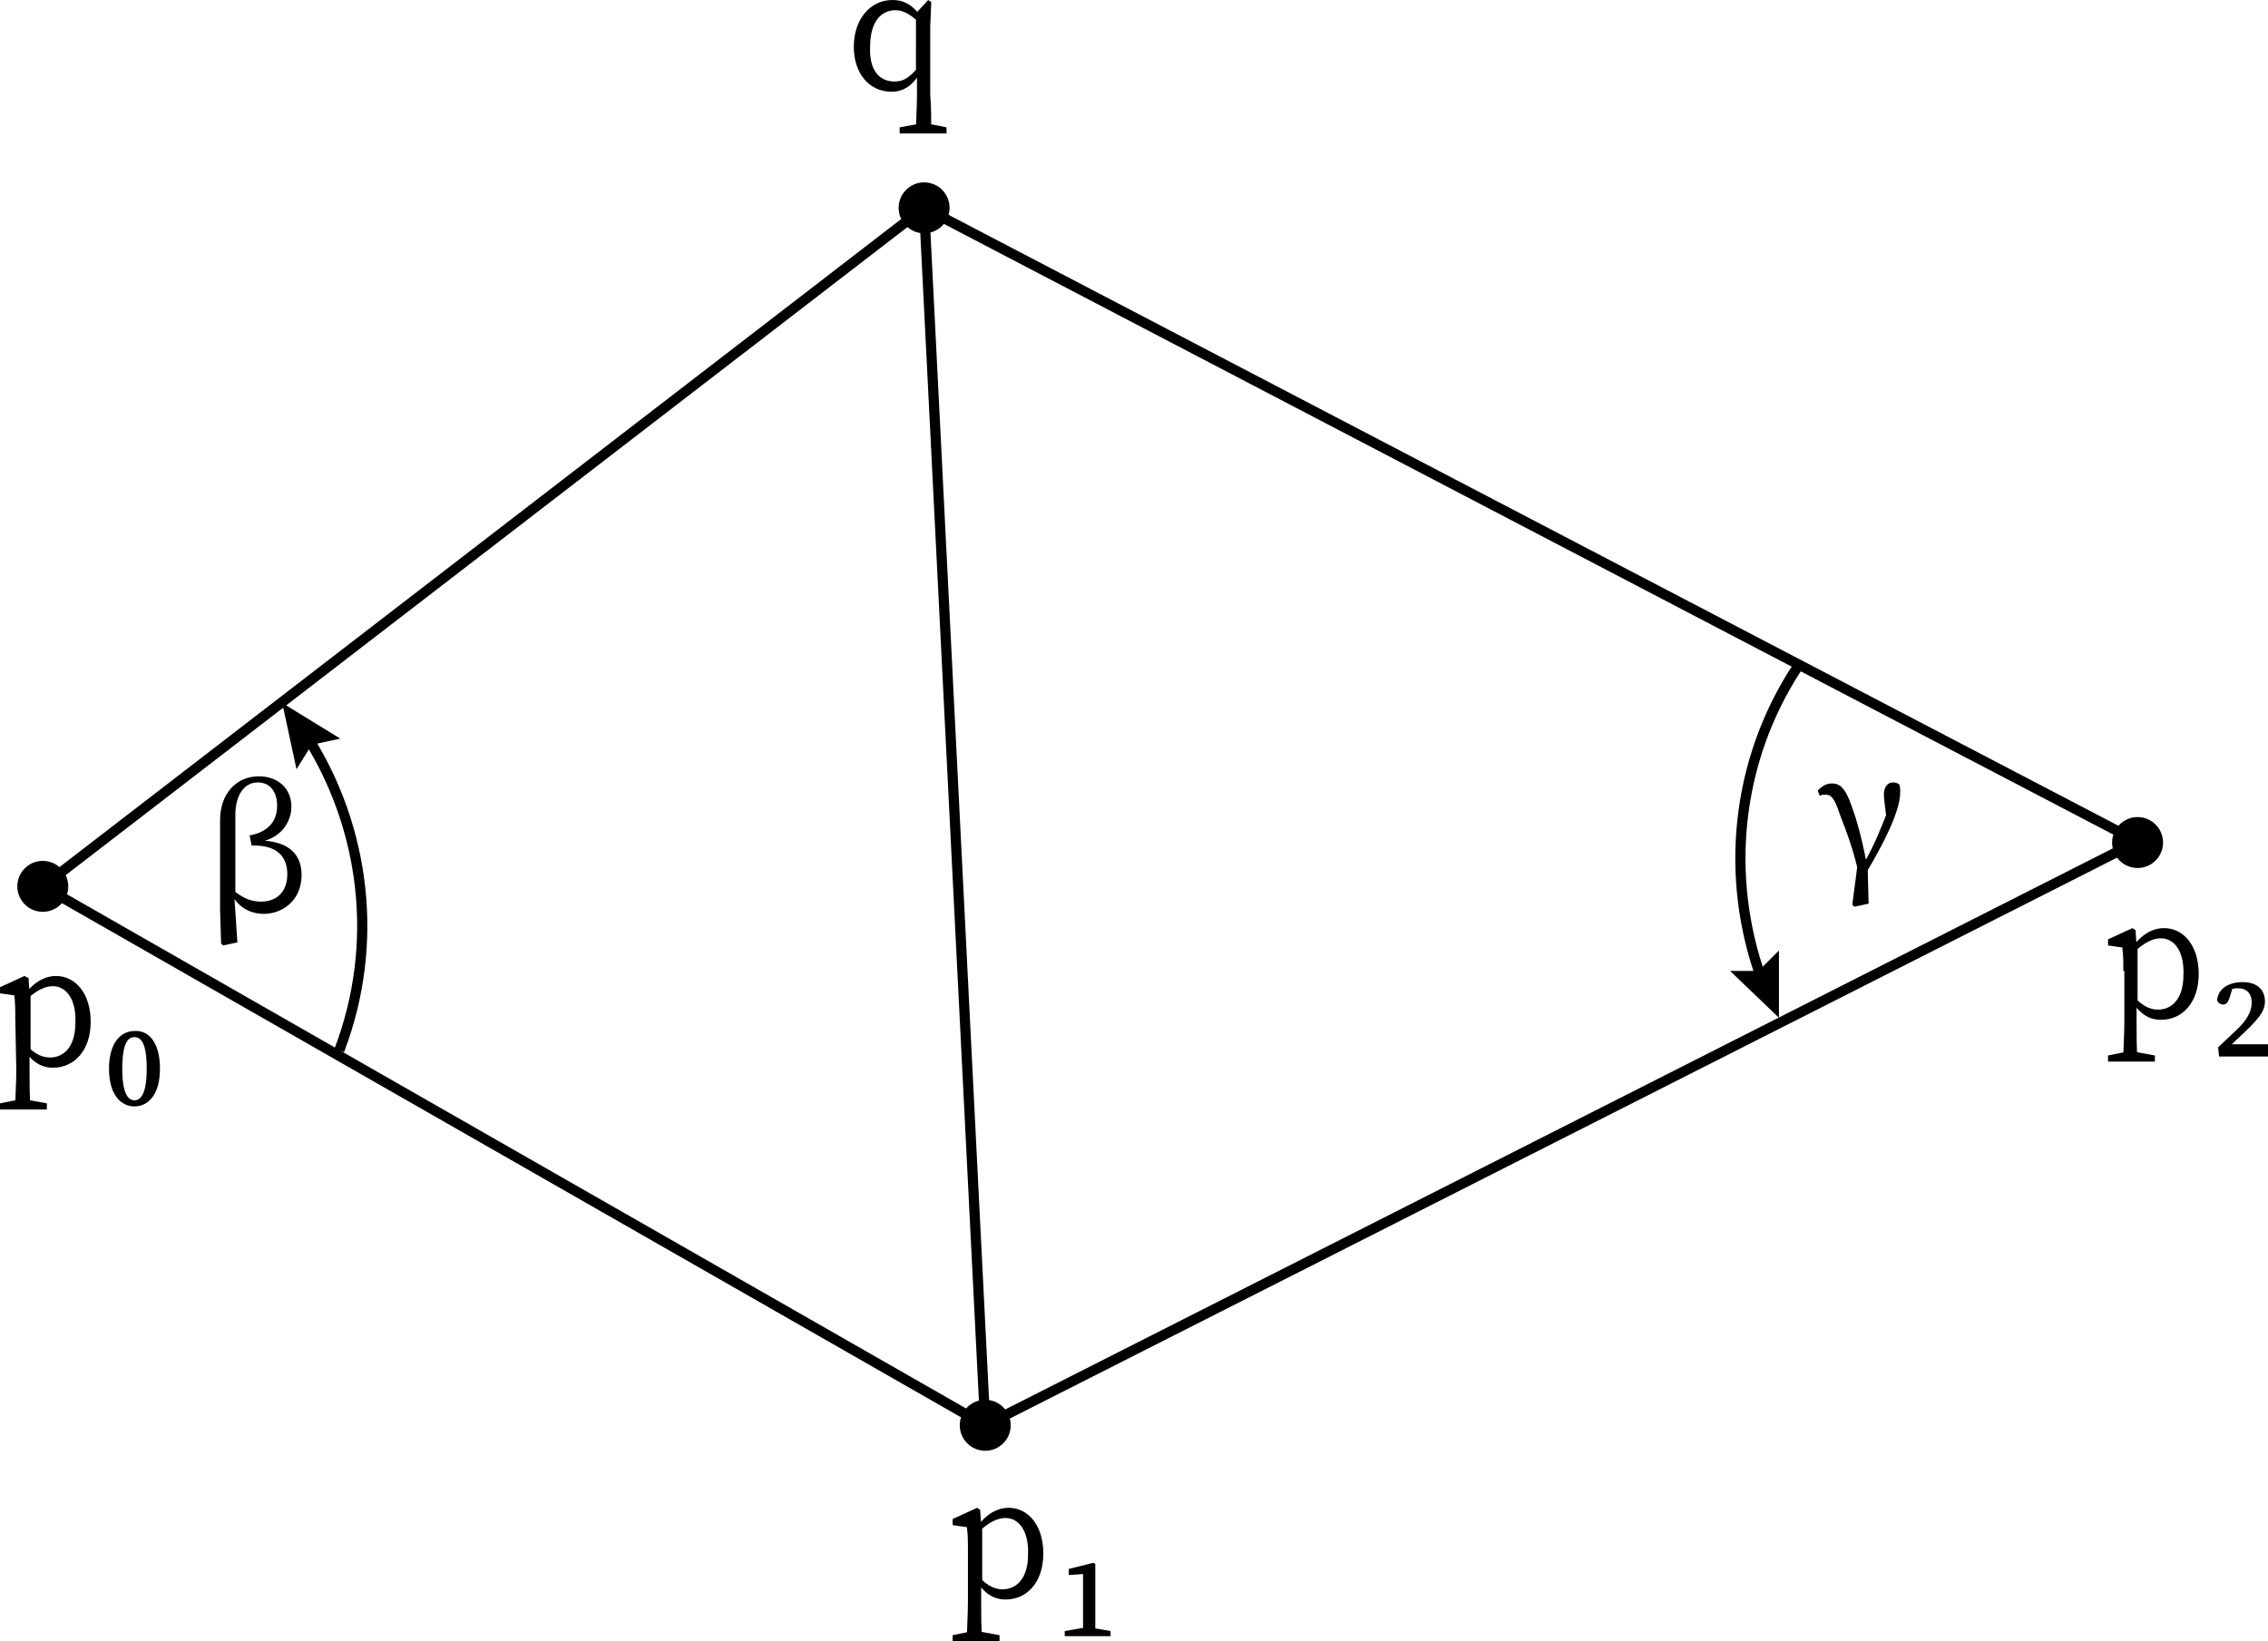 <?xml version="1.0" encoding="utf-8"?>
<!-- Generator: Adobe Illustrator 24.0.3, SVG Export Plug-In . SVG Version: 6.00 Build 0)  -->
<svg version="1.1" id="Layer_1" xmlns="http://www.w3.org/2000/svg" xmlns:xlink="http://www.w3.org/1999/xlink" x="0px" y="0px"
	 width="222.6px" height="161.1px" viewBox="0 0 222.6 161.1" style="enable-background:new 0 0 222.6 161.1;" xml:space="preserve"
	>
<style type="text/css">
	.st0{fill:none;stroke:#000000;stroke-miterlimit:10;}
	.st1{display:none;}
	.st2{display:inline;}
</style>
<circle cx="4.2" cy="87" r="2.5"/>
<circle cx="96.7" cy="139.9" r="2.5"/>
<circle cx="209.8" cy="82.7" r="2.5"/>
<circle cx="90.7" cy="20.4" r="2.5"/>
<polyline class="st0" points="90.7,20.4 4.2,87 96.7,139.9 90.7,20.4 "/>
<polyline class="st0" points="96.7,139.9 209.8,82.6 90.7,20.4 "/>
<g id="Layer_2_1_">
	<g class="st1">
		<g class="st2">
			<path class="st0" d="M68.1,118.7c5.9-8.7,15.6-14.6,26.8-15.2"/>
			<g>
				<polygon points="71.4,118.4 68.6,118 66.9,115.7 66,122.3 				"/>
			</g>
		</g>
	</g>
	<g class="st1">
		<g class="st2">
			<path class="st0" d="M99,107.3c10,2.3,18.8,9.2,23.3,19.2"/>
			<g>
				<polygon points="100.5,110.2 99.9,107.5 101.4,105.1 94.9,106.6 				"/>
			</g>
		</g>
	</g>
	<g>
		<g>
			<path class="st0" d="M172.9,96.1c-3.6-9.9-2.6-21.3,3.5-30.6"/>
			<g>
				<polygon points="174.6,93.3 172.6,95.3 169.8,95.3 174.6,99.9 				"/>
			</g>
		</g>
	</g>
	<g>
		<g>
			<path class="st0" d="M30.2,72.4c5.6,8.9,7.1,20.2,3.1,30.7"/>
			<g>
				<polygon points="29.1,75.5 30.6,73.1 33.4,72.5 27.7,69 				"/>
			</g>
		</g>
	</g>
	<g class="st1">
		<g class="st2">
			<path class="st0" d="M116.8,38.8c-4.5,9.5-13.3,16.8-24.2,19.1"/>
			<g>
				<polygon points="113.6,39.6 116.4,39.5 118.4,41.5 118.4,34.9 				"/>
			</g>
		</g>
	</g>
	<g class="st1">
		<g class="st2">
			<path class="st0" d="M88,54.3c-10,0.9-20.2-2.8-27.3-10.7"/>
			<g>
				<polygon points="85.7,51.9 87.1,54.3 86.4,57.1 92.1,53.6 				"/>
			</g>
		</g>
	</g>
	<g>
		<g class="st1">
			<path class="st2" d="M84.7,121v1.5c-0.4-2-1.1-3.9-1.8-5.7c-0.5-1.5-0.8-2-1.4-2c-0.2,0-0.4,0-0.6,0.1l-0.2-0.5
				c0.4-0.4,0.8-0.7,1.4-0.7c0.7,0,1.3,0.3,2,2.4c0.4,1.1,0.9,2.8,1.4,5.4l0.1,0.1l0.1,3.9l-1.4,0.3l-0.2-0.2L84.7,121z M85.2,121.6
				c1.2-2.1,1.7-3.5,2.5-5.5l-0.2,1.4c-0.2-1.7-0.3-2.3-0.3-2.7c0-0.8,0.4-1.2,0.9-1.2c0.3,0,0.5,0.1,0.6,0.2
				c0.1,0.2,0.1,0.4,0.1,0.8c0,1.9-1.8,5.3-3.3,7.8L85.2,121.6z"/>
		</g>
	</g>
	<g>
		<g class="st1">
			<path class="st2" d="M100.8,127.3v-8.8c0-2.6,1.6-4.3,3.8-4.3c1.8,0,3.2,1.1,3.2,3c0,1.4-1,3.3-3.6,3.5l-0.1-0.2
				c3-0.1,4.7,1,4.7,3.4c0,2.5-1.9,3.8-3.7,3.8c-1.3,0-2.6-0.6-3.3-2.2l0.2-0.2c0.8,0.7,1.7,1.2,2.8,1.2c1.7,0,2.6-1.1,2.6-2.7
				c0-1.5-0.8-2.9-3.5-2.8l-0.2-1c1.7-0.3,2.7-1.3,2.7-2.9c0-1.4-0.7-2.3-1.9-2.3c-1.3,0-2.2,1.2-2.2,3.2v7.7l-0.1,0.3l0.3,4.5
				l-1.4,0.3l-0.2-0.2L100.8,127.3z"/>
		</g>
	</g>
	<g>
		<g class="st1">
			<path class="st2" d="M83.6,78.7v-0.8c0-1,0-1.5-0.1-2.3l-1.4-0.2v-0.6l2.4-1.1l0.3,0.2l0.2,2.3v2.6c0,1.1,0,3,0.1,3.8h-1.5
				C83.6,81.7,83.6,79.9,83.6,78.7z M82.3,81.9l2-0.4h0.4l2,0.4v0.6h-4.3L82.3,81.9L82.3,81.9z M84.4,76.3h1l-0.5,0.1
				c0.6-1.7,1.7-2.7,2.7-2.7c0.5,0,1.1,0.3,1.3,0.6c0,0.8-0.3,1.3-1,1.3c-0.4,0-0.8-0.2-1.1-0.4l-0.5-0.4l0.9-0.2
				c-1.1,0.6-1.8,1.5-2.2,2.9h-0.7L84.4,76.3L84.4,76.3z"/>
		</g>
	</g>
	<g>
		<g>
			<path d="M21.6,89.3v-8.8c0-2.6,1.6-4.3,3.8-4.3c1.8,0,3.2,1.1,3.2,3c0,1.4-1,3.3-3.6,3.5l-0.1-0.2c3-0.1,4.7,1,4.7,3.4
				c0,2.5-1.9,3.8-3.7,3.8c-1.3,0-2.6-0.6-3.3-2.2l0.2-0.2c0.8,0.7,1.7,1.2,2.8,1.2c1.7,0,2.6-1.1,2.6-2.7c0-1.5-0.8-2.9-3.5-2.8
				l-0.2-1c1.7-0.3,2.7-1.3,2.7-2.9c0-1.4-0.7-2.3-1.9-2.3c-1.3,0-2.2,1.2-2.2,3.2v7.7L23,88l0.3,4.5l-1.4,0.3l-0.2-0.2L21.6,89.3z"
				/>
		</g>
	</g>
	<g>
		<g>
			<path d="M182.4,84.2v1.5c-0.4-2-1.1-3.9-1.8-5.7c-0.5-1.5-0.8-2-1.4-2c-0.2,0-0.4,0-0.6,0.1l-0.2-0.5c0.4-0.4,0.8-0.7,1.4-0.7
				c0.7,0,1.3,0.3,2,2.4c0.4,1.1,0.9,2.8,1.4,5.4l0.1,0.1l0.1,3.9L182,89l-0.2-0.2L182.4,84.2z M182.9,84.8c1.2-2.1,1.7-3.5,2.5-5.5
				l-0.2,1.4c-0.2-1.7-0.3-2.3-0.3-2.7c0-0.8,0.4-1.2,0.9-1.2c0.3,0,0.5,0.1,0.6,0.2c0.1,0.2,0.1,0.4,0.1,0.8c0,1.9-1.8,5.3-3.3,7.8
				L182.9,84.8z"/>
		</g>
	</g>
</g>
<g>
	<g>
		<path d="M87.8,8c0.9,0,1.5-0.4,2.4-1.5L90.4,7c-0.8,1.4-1.7,2-2.9,2c-2.2,0-3.7-1.8-3.7-4.4c0-2.7,1.6-4.6,3.8-4.6
			c1,0,2,0.4,2.9,1.8l-0.2,0.5c-1-1-1.8-1.3-2.4-1.3c-1.4,0-2.5,1.1-2.5,3.6C85.3,6.9,86.3,8,87.8,8z M90.9,12.1l2,0.4v0.6h-4.6
			v-0.6l2.2-0.4H90.9z M91.4,13.1h-1.5c0-1.3,0.1-2.6,0.1-3.8V7.5l-0.1-0.3V1.3L91.1,0l0.3,0.2l-0.1,2.4v6.7
			C91.4,10.5,91.4,11.8,91.4,13.1z"/>
	</g>
</g>
<g>
	<g>
		<path d="M4.6,108.3v0.6H0v-0.6l2-0.4h0.4L4.6,108.3z M1.5,100c0-1,0-1.5-0.1-2.3L0,97.5v-0.6l2.4-1.1L2.8,96l0.1,1.5H3v5.6
			l-0.1,0.1v1.8c0,1.3,0,2.6,0.1,3.8H1.5c0-1.3,0.1-2.5,0.1-3.8L1.5,100L1.5,100z M5.2,96.8c-0.7,0-1.6,0.3-2.9,1.6l-0.2-0.3
			c1-1.6,2.2-2.3,3.4-2.3c1.9,0,3.4,1.7,3.4,4.5s-1.6,4.5-3.7,4.5c-1.1,0-2.2-0.5-3.2-2.4l0.2-0.3c0.9,1.2,1.8,1.7,2.7,1.7
			c1.4,0,2.5-1.1,2.5-3.4C7.5,98.1,6.5,96.8,5.2,96.8z"/>
		<path d="M15.7,104.9c0,2.6-1.2,3.7-2.5,3.7c-1.3,0-2.5-1.1-2.5-3.7s1.2-3.7,2.5-3.7C14.5,101.1,15.7,102.2,15.7,104.9z M13.2,108
			c0.6,0,1.2-0.6,1.2-3.1c0-2.6-0.6-3.1-1.2-3.1c-0.6,0-1.2,0.5-1.2,3.1C12,107.4,12.6,108,13.2,108z"/>
	</g>
</g>
<g>
	<g>
		<path d="M98.1,160.5v0.6h-4.6v-0.6l2-0.4h0.4L98.1,160.5z M95,152.2c0-1,0-1.5-0.1-2.3l-1.4-0.2v-0.6l2.4-1.1l0.3,0.2l0.1,1.5h0.1
			v5.6l-0.1,0.1v1.8c0,1.3,0,2.6,0.1,3.8h-1.5c0-1.3,0.1-2.5,0.1-3.8V152.2z M98.7,149c-0.7,0-1.6,0.3-2.9,1.6l-0.2-0.3
			c1-1.6,2.2-2.3,3.4-2.3c1.9,0,3.4,1.7,3.4,4.5s-1.6,4.5-3.7,4.5c-1.1,0-2.2-0.5-3.2-2.4l0.2-0.3c0.9,1.2,1.8,1.7,2.7,1.7
			c1.4,0,2.5-1.1,2.5-3.4C101,150.3,100,149,98.7,149z"/>
		<path d="M109,160.1v0.5h-4.5v-0.5l1.7-0.3h1.1L109,160.1z M107.3,153.4l0.2,0.1v7.1h-1.2v-6.1l-1.4,0.1V154L107.3,153.4z"/>
	</g>
</g>
<g>
	<g>
		<path d="M211.5,103.6v0.6h-4.6v-0.6l2-0.4h0.4L211.5,103.6z M208.4,95.3c0-1,0-1.5-0.1-2.3l-1.4-0.2v-0.6l2.4-1.1l0.3,0.2l0.1,1.5
			h0.1v5.6l-0.1,0.1v1.8c0,1.3,0,2.6,0.1,3.8h-1.4c0-1.3,0.1-2.5,0.1-3.8v-5H208.4z M212.1,92.1c-0.7,0-1.6,0.3-2.9,1.6l-0.2-0.3
			c1-1.6,2.2-2.3,3.4-2.3c1.9,0,3.4,1.7,3.4,4.5s-1.6,4.5-3.7,4.5c-1.1,0-2.2-0.5-3.2-2.4l0.2-0.3c0.9,1.2,1.8,1.7,2.7,1.7
			c1.4,0,2.5-1.1,2.5-3.4C214.4,93.4,213.4,92.1,212.1,92.1z"/>
		<path d="M217.7,102.8l1.7-1.6c1.1-1,1.6-1.9,1.6-2.8s-0.5-1.4-1.4-1.4c-0.3,0-0.7,0.1-1.1,0.2l0.7-0.5l-0.3,1
			c-0.2,0.7-0.4,0.9-0.7,0.9s-0.5-0.2-0.6-0.4c0.1-1.2,1.2-1.8,2.5-1.8c1.6,0,2.2,0.9,2.2,1.9s-0.7,1.8-2.3,3.3l-1.7,1.6l0.3-0.7h4
			v1.2h-4.8L217.7,102.8L217.7,102.8z"/>
	</g>
</g>
</svg>
